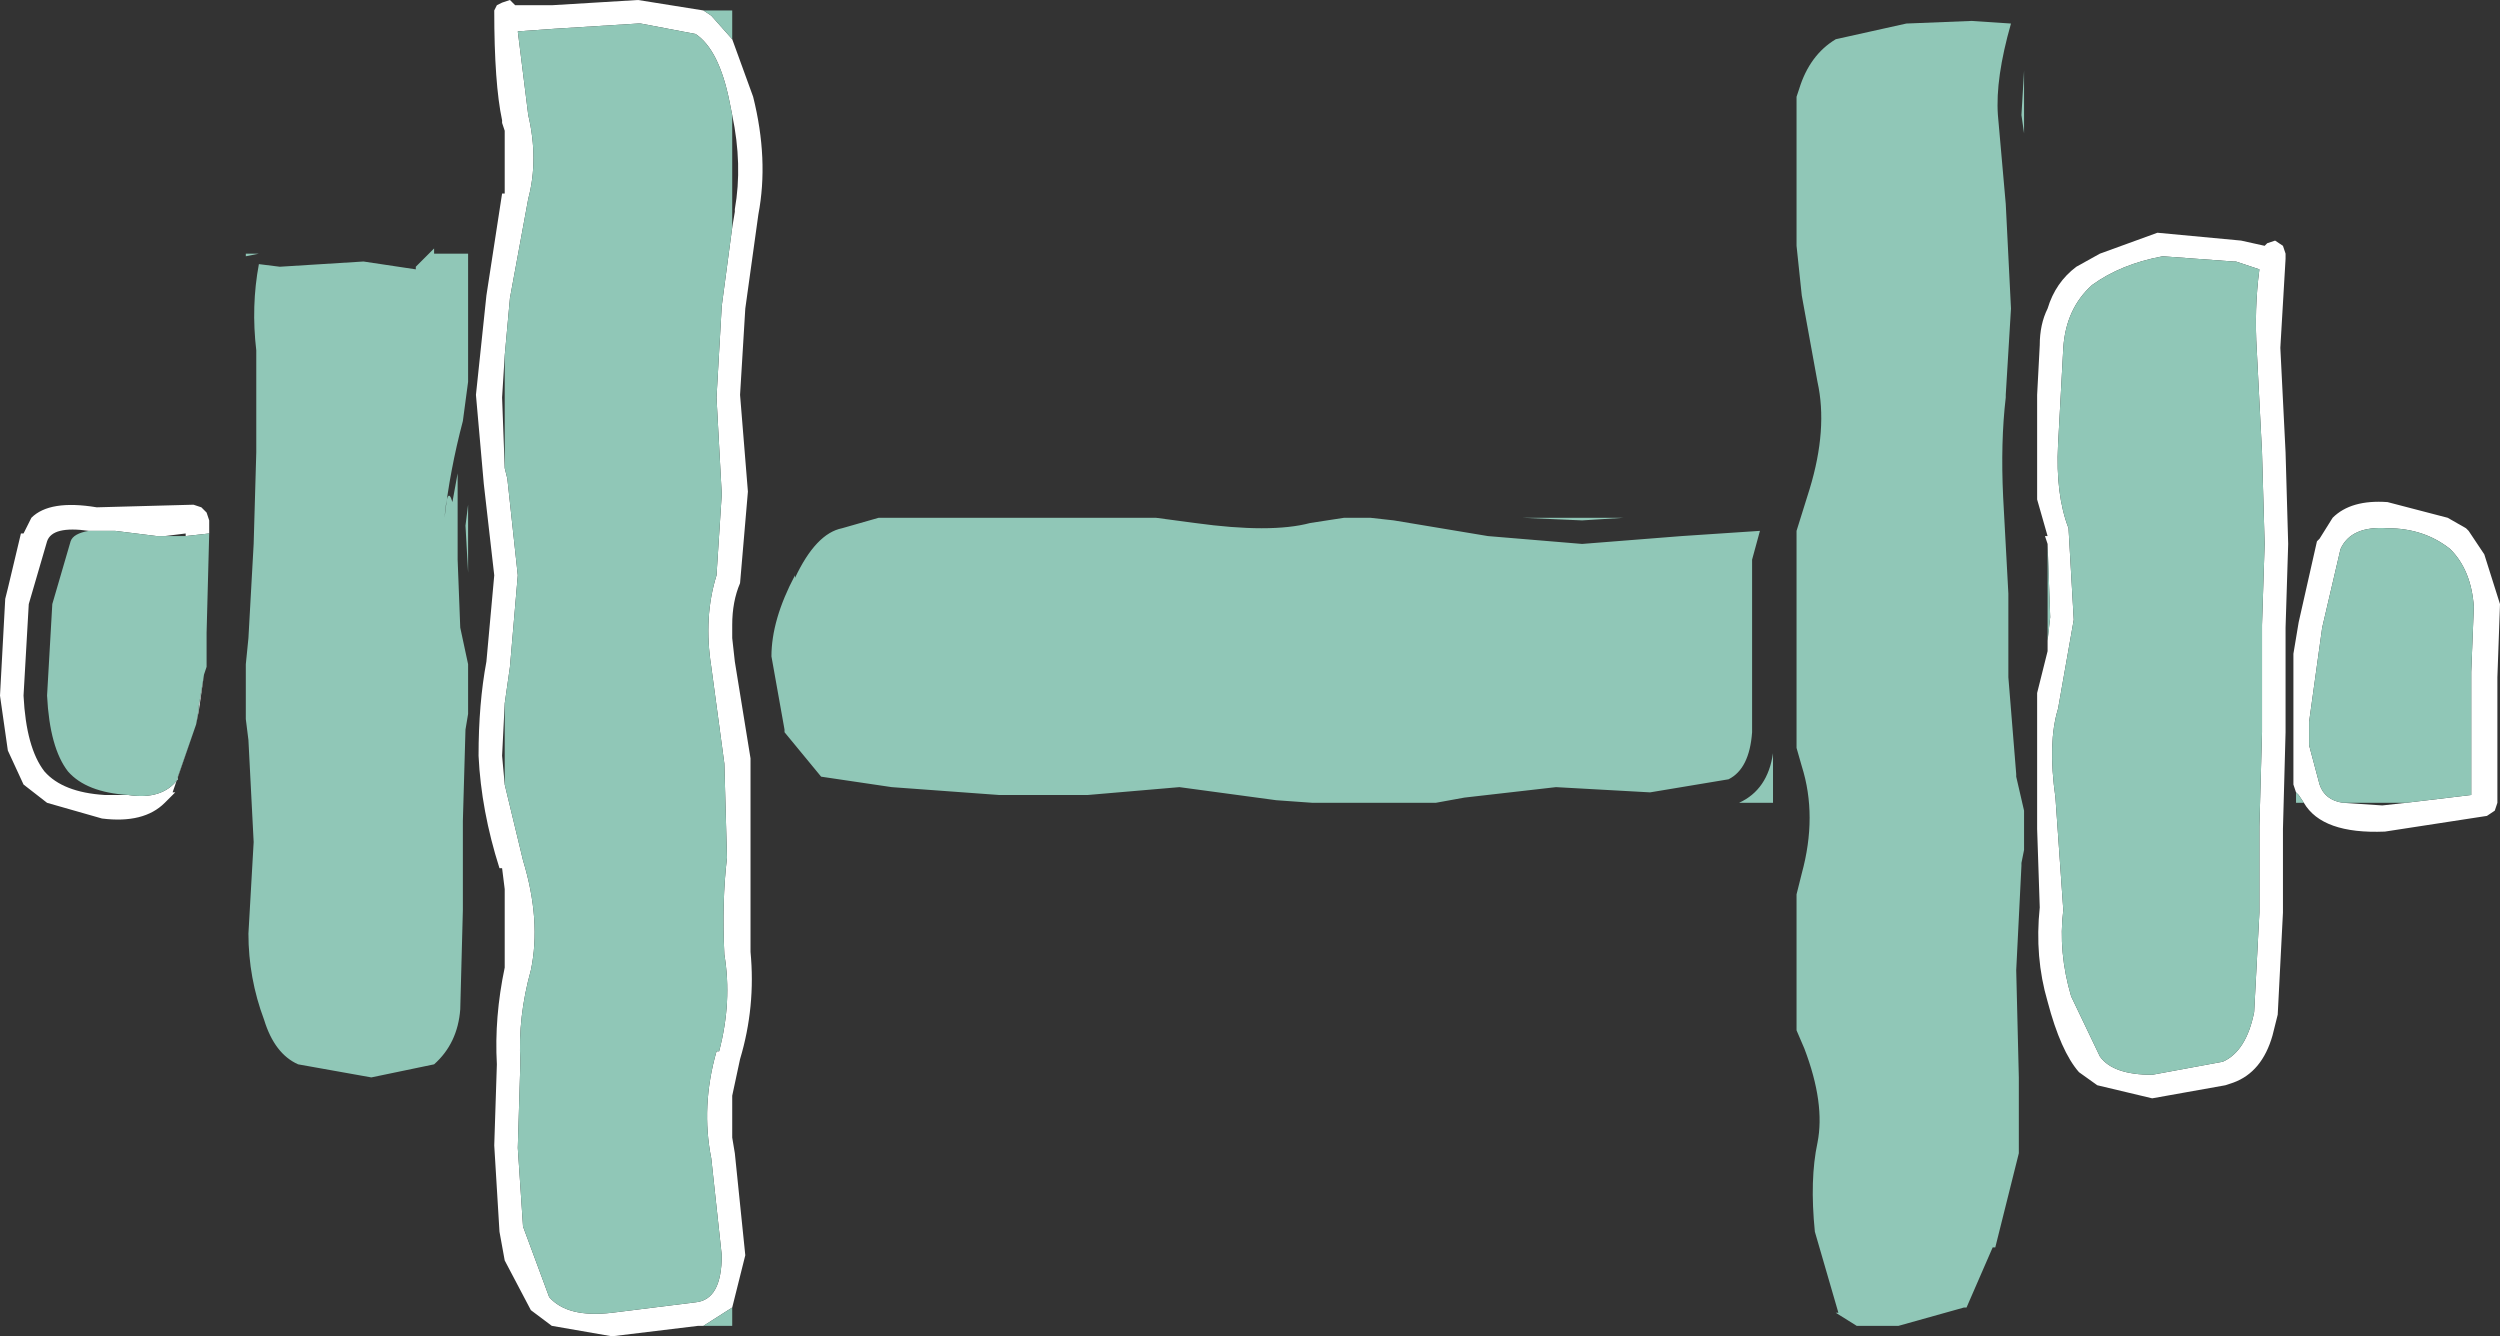 <?xml version="1.0" encoding="UTF-8" standalone="no"?>
<svg xmlns:xlink="http://www.w3.org/1999/xlink" height="25.55px" width="47.8px" xmlns="http://www.w3.org/2000/svg">
  <rect width="100%" height="100%" fill="#333333" stroke="none"/>
  <g transform="matrix(1.0, 0.0, 0.0, 1.0, -6.3, -17.75)">
    <path d="M45.45 28.15 L45.4 28.0 45.45 28.0 45.25 27.3 45.25 25.3 45.3 24.35 Q45.3 23.95 45.45 23.65 45.6 23.15 46.0 22.85 L46.45 22.6 47.55 22.2 49.15 22.35 49.6 22.45 49.65 22.4 49.8 22.35 49.95 22.45 50.0 22.6 50.0 22.7 49.9 24.4 50.0 26.4 50.05 28.15 50.0 29.75 50.0 31.75 49.95 33.6 49.95 35.2 49.85 37.15 49.75 37.55 Q49.55 38.25 49.0 38.45 L48.85 38.5 47.45 38.75 46.4 38.5 46.05 38.25 Q45.7 37.85 45.45 36.9 45.2 36.05 45.3 35.1 L45.25 33.6 45.25 31.0 45.45 30.2 45.45 30.0 45.5 29.55 45.45 28.15 M46.3 23.2 Q45.8 23.65 45.75 24.4 L45.65 26.25 Q45.6 27.2 45.85 27.85 L45.95 29.6 45.65 31.3 Q45.45 31.95 45.6 33.0 L45.75 35.15 Q45.65 35.95 45.9 36.8 L46.45 37.95 Q46.7 38.3 47.45 38.3 L48.8 38.05 Q49.25 37.85 49.4 37.1 L49.5 35.2 49.5 33.55 49.55 31.75 49.55 29.7 49.6 28.15 49.55 26.4 49.45 24.45 Q49.4 23.65 49.5 22.9 L49.05 22.75 49.0 22.75 47.65 22.65 Q46.85 22.8 46.3 23.2 M50.2 32.9 L50.15 32.75 50.15 30.25 50.2 29.95 50.25 29.65 50.6 28.1 50.65 28.05 50.9 27.65 Q51.25 27.3 51.95 27.35 L53.1 27.65 53.45 27.85 53.5 27.9 53.8 28.35 54.1 29.3 54.05 30.7 54.05 33.1 54.0 33.25 53.85 33.35 51.9 33.65 Q50.7 33.7 50.35 33.1 L50.25 32.95 50.2 32.9 M52.3 33.1 L53.55 32.95 53.55 30.65 53.55 30.6 53.6 29.35 Q53.55 28.65 53.15 28.25 52.65 27.85 51.95 27.85 51.25 27.8 51.05 28.25 L50.7 29.75 50.45 31.55 50.45 32.0 50.65 32.75 Q50.75 33.05 51.1 33.1 L51.85 33.15 52.3 33.1 M20.3 18.5 L20.7 19.6 Q21.0 20.8 20.8 21.85 L20.55 23.65 20.45 25.3 20.6 27.15 20.45 28.9 Q20.3 29.25 20.3 29.7 L20.3 29.95 20.35 30.4 20.65 32.25 20.65 34.2 20.65 35.95 Q20.75 37.0 20.45 38.0 L20.3 38.7 20.3 39.5 20.35 39.8 20.55 41.75 20.3 42.75 19.75 43.1 19.65 43.1 18.0 43.3 16.85 43.1 16.45 42.8 15.95 41.85 15.85 41.3 15.75 39.65 15.8 38.1 Q15.75 37.2 15.95 36.25 L15.95 34.75 15.9 34.35 15.85 34.35 Q15.5 33.25 15.45 32.2 15.45 31.2 15.6 30.4 L15.75 28.75 15.55 27.0 15.4 25.3 15.6 23.4 15.9 21.45 15.95 21.45 15.95 21.35 15.95 20.25 15.9 20.1 15.9 20.05 Q15.75 19.35 15.75 17.95 L15.8 17.85 15.9 17.8 16.05 17.75 16.15 17.85 16.85 17.85 18.5 17.75 19.75 17.95 19.9 18.05 20.3 18.5 M20.3 19.95 L20.25 19.7 Q20.05 18.7 19.6 18.4 L18.55 18.2 18.5 18.2 16.9 18.3 16.2 18.35 16.4 19.95 Q16.6 20.8 16.4 21.55 L16.05 23.45 15.95 24.55 15.9 25.35 15.95 26.7 16.0 26.9 16.2 28.75 16.05 30.5 15.95 31.2 15.9 32.2 15.95 32.75 16.3 34.2 Q16.65 35.35 16.45 36.3 16.2 37.2 16.25 38.05 L16.2 39.7 16.3 41.2 16.8 42.55 Q17.15 42.95 18.0 42.85 L19.6 42.65 Q20.1 42.6 20.1 41.75 L19.9 39.9 Q19.7 38.9 20.0 37.85 L20.05 37.85 Q20.3 36.9 20.15 36.0 20.1 35.0 20.2 34.15 L20.15 32.35 19.9 30.5 Q19.75 29.55 20.0 28.75 L20.1 27.2 20.0 25.35 20.1 23.6 20.3 22.1 20.35 21.8 20.35 21.75 Q20.5 20.9 20.3 19.95 M10.05 31.6 L9.6 32.9 9.65 32.9 9.45 33.1 Q9.05 33.5 8.25 33.4 L7.2 33.1 6.75 32.75 6.45 32.1 6.3 31.05 6.4 29.2 6.45 29.0 6.7 27.95 6.75 27.95 6.9 27.65 Q7.25 27.3 8.15 27.45 L10.0 27.4 10.15 27.45 10.25 27.55 10.3 27.7 10.3 27.95 9.85 28.0 9.85 27.95 9.45 28.0 9.3 28.0 8.5 27.9 8.0 27.9 Q7.3 27.8 7.2 28.1 L6.85 29.3 6.75 31.05 Q6.8 32.05 7.15 32.5 7.5 32.9 8.3 32.95 L8.75 32.95 Q9.4 33.05 9.7 32.65 L9.7 32.6 10.05 31.6 10.1 31.3 10.1 31.25 10.2 30.65 10.1 31.35 10.05 31.6" fill="#ffffff" fill-rule="evenodd" stroke="none"/>
    <path d="M42.75 18.2 L44.0 18.15 44.75 18.2 Q44.45 19.25 44.5 19.95 L44.65 21.65 44.75 23.65 44.65 25.3 44.65 25.35 Q44.55 26.2 44.6 27.25 L44.7 29.1 44.7 30.7 44.85 32.55 44.85 32.6 45.0 33.25 45.0 34.0 44.95 34.25 44.95 34.3 44.85 36.3 44.9 38.35 44.9 39.8 44.45 41.6 44.4 41.6 43.9 42.75 43.85 42.75 42.6 43.1 41.8 43.1 41.4 42.85 41.45 42.85 41.0 41.3 Q40.9 40.3 41.05 39.6 41.2 38.85 40.8 37.8 L40.65 37.45 40.65 34.85 40.75 34.45 Q41.05 33.35 40.75 32.4 L40.65 32.05 40.65 30.65 40.65 27.9 40.9 27.1 Q41.25 25.95 41.05 25.05 L40.75 23.4 40.65 22.45 40.65 19.6 40.7 19.45 Q40.9 18.8 41.4 18.5 L42.75 18.2 M45.0 20.3 L44.95 19.95 45.0 19.1 45.0 20.3 M45.45 28.15 L45.5 29.55 45.45 30.0 45.45 28.15 M46.3 23.2 Q46.85 22.8 47.65 22.65 L49.0 22.75 49.05 22.75 49.5 22.9 Q49.4 23.65 49.45 24.45 L49.55 26.4 49.6 28.15 49.55 29.7 49.55 31.75 49.5 33.55 49.5 35.2 49.4 37.1 Q49.25 37.85 48.8 38.05 L47.45 38.3 Q46.7 38.3 46.45 37.95 L45.9 36.8 Q45.65 35.95 45.75 35.15 L45.6 33.0 Q45.45 31.95 45.65 31.3 L45.95 29.6 45.85 27.85 Q45.6 27.2 45.65 26.25 L45.75 24.4 Q45.8 23.65 46.3 23.2 M50.2 32.9 L50.25 32.95 50.35 33.1 50.2 33.1 50.2 32.9 M51.1 33.1 Q50.75 33.05 50.65 32.75 L50.45 32.0 50.45 31.55 50.7 29.75 51.05 28.25 Q51.25 27.8 51.95 27.85 52.65 27.85 53.15 28.25 53.55 28.65 53.6 29.35 L53.55 30.6 53.55 30.65 53.55 32.95 52.3 33.1 51.1 33.1 M19.75 17.95 L20.3 17.95 20.3 18.5 19.9 18.05 19.75 17.95 M20.3 42.75 L20.3 43.1 19.75 43.1 20.3 42.75 M15.95 24.55 L16.05 23.45 16.4 21.55 Q16.6 20.8 16.4 19.95 L16.2 18.35 16.9 18.3 18.5 18.2 18.55 18.2 19.6 18.4 Q20.05 18.7 20.25 19.7 L20.3 19.95 20.3 22.1 20.1 23.6 20.0 25.35 20.1 27.2 20.0 28.75 Q19.75 29.55 19.9 30.5 L20.15 32.35 20.2 34.15 Q20.1 35.0 20.15 36.0 20.3 36.9 20.05 37.85 L20.0 37.85 Q19.7 38.9 19.9 39.9 L20.1 41.75 Q20.1 42.6 19.6 42.65 L18.0 42.85 Q17.15 42.95 16.8 42.55 L16.3 41.2 16.2 39.7 16.25 38.05 Q16.2 37.2 16.45 36.3 16.65 35.35 16.3 34.2 L15.95 32.75 15.95 31.2 16.05 30.5 16.2 28.75 16.0 26.9 15.95 26.7 15.95 24.55 M11.25 22.8 L11.65 22.85 13.25 22.75 14.25 22.9 14.25 22.85 14.6 22.5 14.6 22.6 15.25 22.6 15.25 25.05 15.15 25.8 Q14.9 26.75 14.8 27.65 14.85 27.0 14.95 27.35 L15.05 26.8 15.05 28.45 15.1 29.75 15.25 30.45 15.25 31.4 15.2 31.7 15.15 33.45 15.15 35.15 15.1 37.05 Q15.05 37.7 14.6 38.1 L13.4 38.35 12.0 38.1 Q11.55 37.9 11.35 37.25 11.05 36.45 11.05 35.6 L11.15 33.85 11.05 31.9 11.0 31.5 11.0 30.45 11.05 29.95 11.15 28.15 11.2 26.4 11.2 24.45 Q11.1 23.6 11.25 22.8 M11.0 22.6 L11.25 22.6 11.0 22.65 11.0 22.6 M15.25 27.4 L15.25 28.7 15.2 27.8 15.25 27.4 M10.05 31.6 L9.7 32.6 9.7 32.65 Q9.4 33.05 8.75 32.95 7.95 32.9 7.6 32.5 7.25 32.05 7.2 31.05 L7.3 29.3 7.65 28.1 Q7.7 27.95 8.0 27.9 L8.5 27.9 9.3 28.0 9.45 28.0 9.85 28.0 10.3 27.95 10.25 29.85 10.25 29.9 10.25 30.5 10.2 30.65 10.1 31.25 10.1 31.3 10.05 31.6 M38.45 28.0 L39.95 27.9 39.8 28.45 39.8 29.95 39.8 31.75 Q39.75 32.45 39.35 32.65 L37.85 32.9 36.05 32.8 34.3 33.0 33.75 33.1 31.4 33.1 30.7 33.05 28.85 32.8 27.1 32.95 25.4 32.95 23.35 32.8 22.0 32.6 21.3 31.75 21.3 31.7 21.05 30.3 Q21.05 29.6 21.5 28.75 L21.5 28.8 Q21.9 27.95 22.4 27.85 L23.1 27.65 28.4 27.65 29.15 27.75 Q30.6 27.95 31.35 27.75 L32.0 27.65 32.5 27.65 32.95 27.7 34.75 28.0 36.55 28.15 38.45 28.0 M36.55 27.7 L35.4 27.65 37.35 27.65 36.55 27.7 M40.2 32.15 L40.2 33.1 39.55 33.1 Q40.1 32.85 40.2 32.15" fill="#90c7b7" fill-rule="evenodd" stroke="none"/>
  </g>
</svg>
